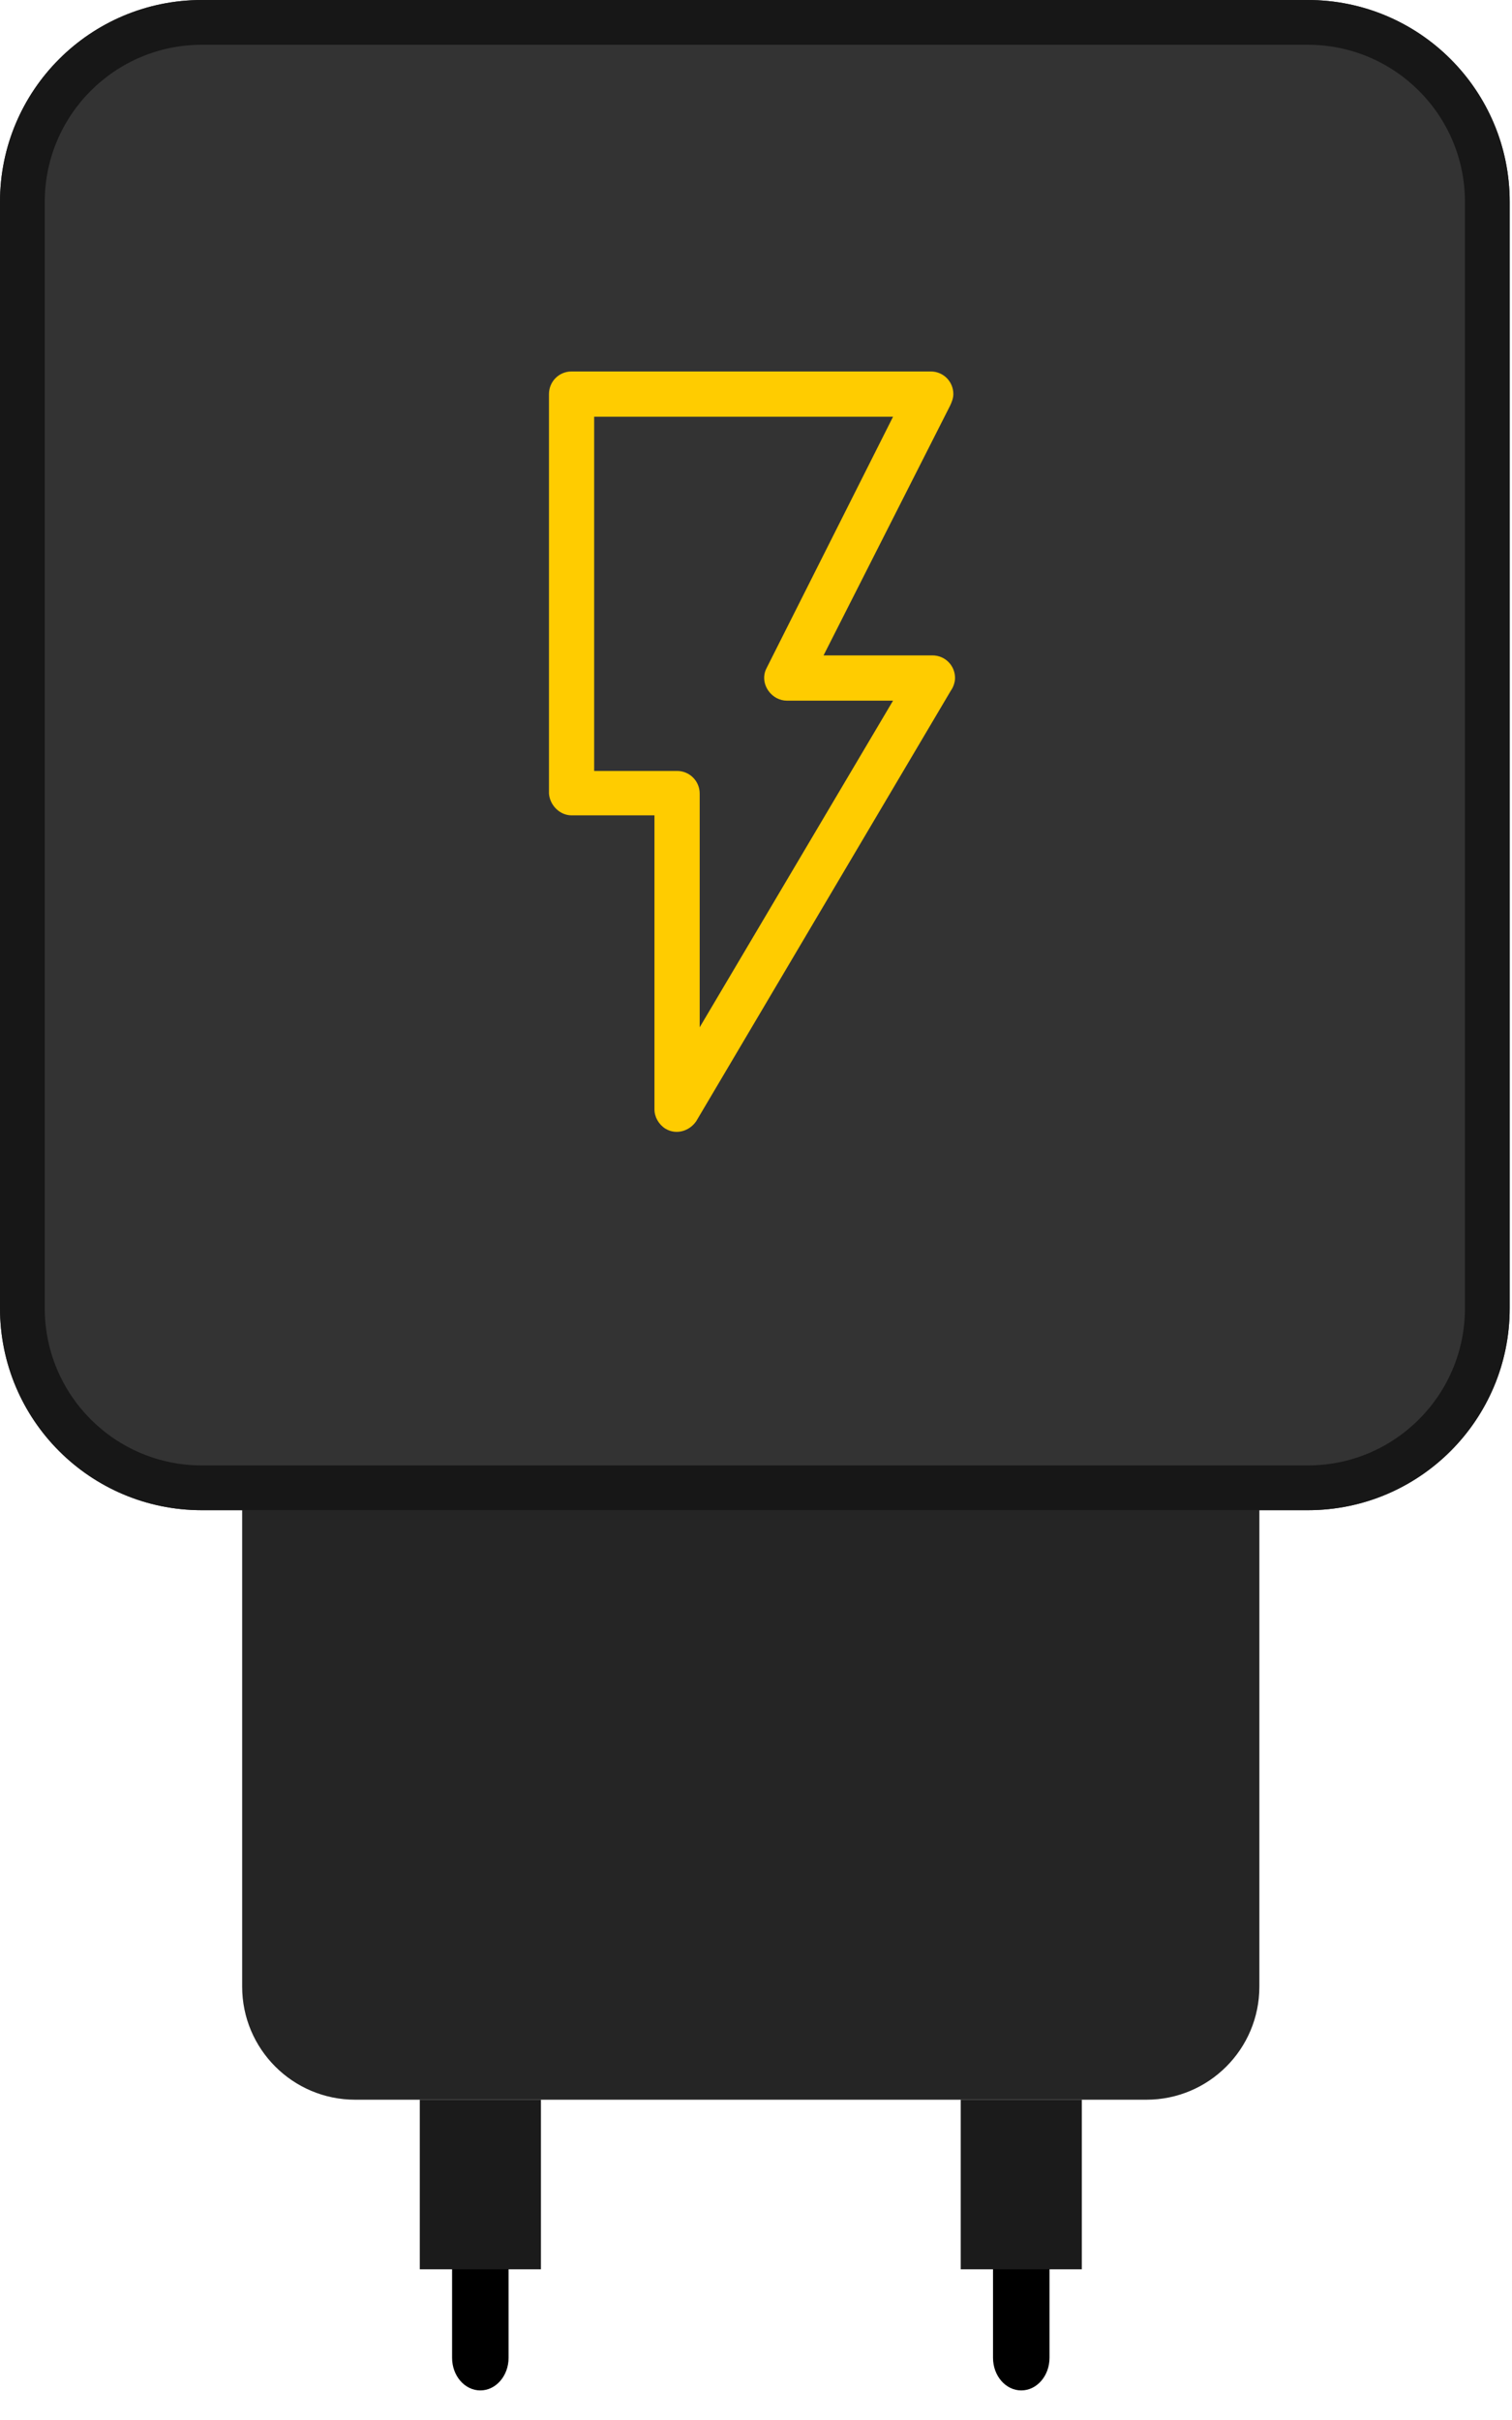 <svg width="25" height="40" viewBox="0 0 25 40" fill="none" xmlns="http://www.w3.org/2000/svg">
<path d="M4.004 23.093C4.004 22.061 4.841 21.224 5.873 21.224H18.955C19.987 21.224 20.823 22.061 20.823 23.093V32.837C20.823 33.869 19.987 34.706 18.955 34.706H5.873C4.841 34.706 4.004 33.869 4.004 32.837V23.093Z" fill="#252525"/>
<path d="M0 3.337C0 1.494 1.494 0 3.337 0H21.624C23.468 0 24.962 1.494 24.962 3.337V21.624C24.962 23.468 23.468 24.962 21.624 24.962H3.337C1.494 24.962 0 23.468 0 21.624V3.337Z" fill="#333333"/>
<path fill-rule="evenodd" clip-rule="evenodd" d="M21.624 0.74H3.337C1.903 0.74 0.74 1.903 0.74 3.337V21.624C0.74 23.059 1.903 24.222 3.337 24.222H21.624C23.059 24.222 24.222 23.059 24.222 21.624V3.337C24.222 1.903 23.059 0.74 21.624 0.74ZM3.337 0C1.494 0 0 1.494 0 3.337V21.624C0 23.468 1.494 24.962 3.337 24.962H21.624C23.468 24.962 24.962 23.468 24.962 21.624V3.337C24.962 1.494 23.468 0 21.624 0H3.337Z" fill="#171717"/>
<path d="M7.475 36.046C7.475 35.748 7.684 35.507 7.942 35.507C8.2 35.507 8.409 35.748 8.409 36.046V38.972C8.409 39.27 8.2 39.511 7.942 39.511C7.684 39.511 7.475 39.27 7.475 38.972V36.046Z" fill="black"/>
<path d="M16.419 36.046C16.419 35.748 16.628 35.507 16.886 35.507C17.144 35.507 17.353 35.748 17.353 36.046V38.972C17.353 39.27 17.144 39.511 16.886 39.511C16.628 39.511 16.419 39.27 16.419 38.972V36.046Z" fill="black"/>
<path d="M6.941 34.706H8.944V37.509H6.941V34.706Z" fill="#1B1B1B"/>
<path d="M15.885 34.706H17.887V37.509H15.885V34.706Z" fill="#1B1B1B"/>
<g filter="url(#filter0_d)">
<path d="M15.417 10.833H13.617L15.708 6.708C15.735 6.652 15.763 6.583 15.763 6.514C15.763 6.306 15.597 6.14 15.389 6.14H9.45C9.243 6.14 9.077 6.306 9.077 6.514V13.117C9.091 13.311 9.257 13.477 9.45 13.477H10.821V18.336C10.821 18.461 10.89 18.585 11.001 18.655C11.181 18.765 11.402 18.696 11.513 18.53L15.722 11.415C15.763 11.359 15.791 11.276 15.791 11.207C15.791 10.999 15.625 10.833 15.417 10.833ZM11.569 16.98V13.117C11.569 12.91 11.402 12.743 11.195 12.743H9.824V6.888H14.766L12.676 11.041C12.579 11.221 12.662 11.442 12.842 11.539C12.897 11.567 12.953 11.581 13.008 11.581H14.766L11.569 16.98Z" fill="#FFCC00"/>
</g>
<defs>
<filter id="filter0_d" x="8.077" y="5.14" width="8.714" height="14.568" filterUnits="userSpaceOnUse" color-interpolation-filters="sRGB">
<feFlood flood-opacity="0" result="BackgroundImageFix"/>
<feColorMatrix in="SourceAlpha" type="matrix" values="0 0 0 0 0 0 0 0 0 0 0 0 0 0 0 0 0 0 127 0"/>
<feOffset/>
<feGaussianBlur stdDeviation="0.5"/>
<feColorMatrix type="matrix" values="0 0 0 0 1 0 0 0 0 0.8 0 0 0 0 0 0 0 0 1 0"/>
<feBlend mode="normal" in2="BackgroundImageFix" result="effect1_dropShadow"/>
<feBlend mode="normal" in="SourceGraphic" in2="effect1_dropShadow" result="shape"/>
</filter>
</defs>
</svg>

